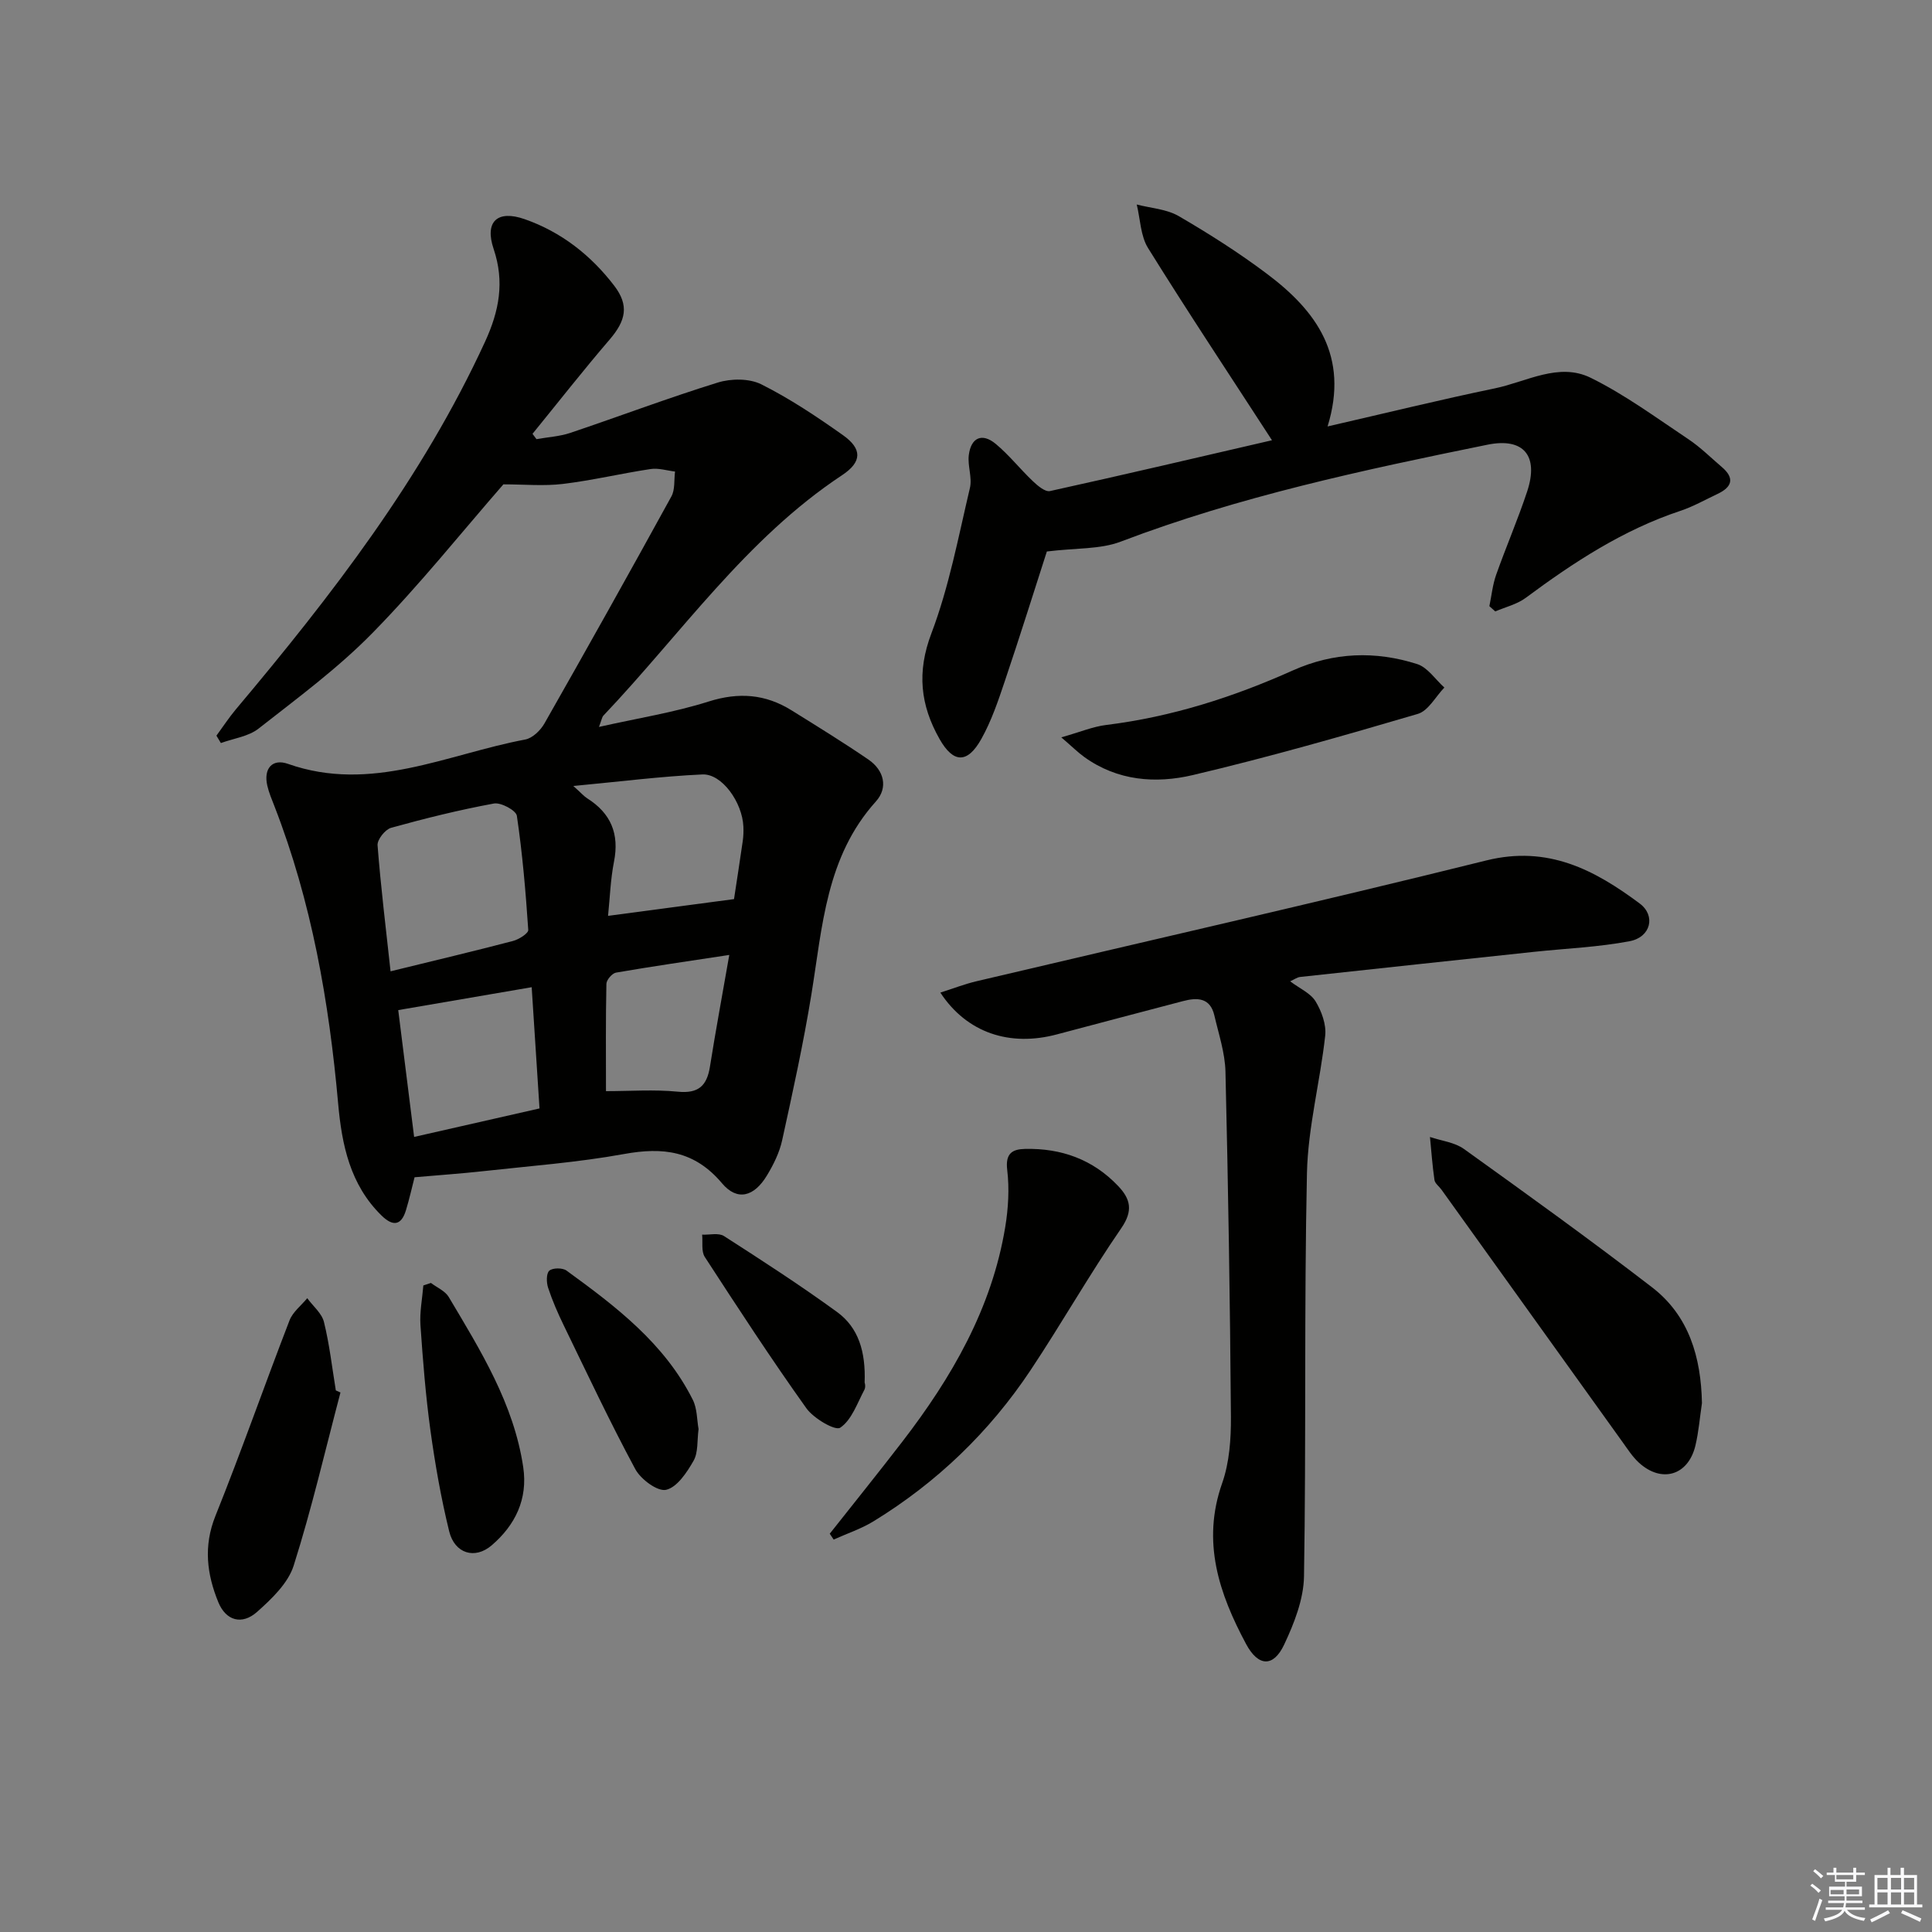 <svg enable-background="new 0 0 400 400" viewBox="0 0 400 400" xmlns="http://www.w3.org/2000/svg"><rect x="0" y="0" width="400" height="400" fill="#808080" stroke="none"/><g fill="#010100"><path d="m124.01 150.5c8.05-1.81 15.55-2.99 22.71-5.26 6.23-1.97 11.75-1.54 17.15 1.82 5.35 3.33 10.73 6.64 15.93 10.2 3.26 2.23 4.11 5.83 1.54 8.68-10.32 11.45-11.06 25.88-13.35 39.95-1.65 10.14-3.86 20.19-6.06 30.22-.56 2.54-1.79 5.02-3.15 7.27-2.64 4.37-6.12 5.37-9.29 1.61-5.7-6.76-12.21-7.53-20.3-6.06-9.62 1.75-19.43 2.47-29.17 3.55-4.6.51-9.23.82-14.19 1.26-.54 2.1-1.07 4.49-1.78 6.82-.99 3.28-2.77 3.34-5.06 1.1-6.51-6.37-8.22-14.64-8.98-23.18-1.88-21.08-5.49-41.77-13.2-61.59-.54-1.39-1.14-2.79-1.47-4.24-.81-3.56 1.06-5.64 4.28-4.5 17.23 6.07 32.91-1.99 49.12-5.04 1.51-.28 3.18-1.9 3.99-3.34 8.87-15.59 17.63-31.25 26.27-46.98.79-1.43.53-3.43.76-5.16-1.69-.2-3.44-.77-5.06-.52-6.07.91-12.06 2.35-18.14 3.08-3.97.48-8.04.09-12.34.09-8.61 9.87-17.33 20.8-27.06 30.73-7.17 7.32-15.53 13.49-23.63 19.84-2.09 1.64-5.17 2.03-7.8 2.99-.31-.51-.61-1.02-.92-1.53 1.33-1.81 2.56-3.7 4-5.42 19.84-23.6 38.62-47.88 51.62-76.15 2.92-6.36 4.07-12.38 1.77-19.2-1.91-5.66.77-8.15 6.44-6.16 7.55 2.64 13.71 7.47 18.54 13.79 3.11 4.08 2.4 7.21-.96 11.13-5.48 6.38-10.66 13-15.97 19.52.27.37.54.73.82 1.1 2.35-.42 4.79-.55 7.02-1.3 10.19-3.43 20.26-7.24 30.53-10.42 2.75-.85 6.52-.87 9 .37 5.91 2.96 11.48 6.68 16.9 10.52 4 2.83 3.99 5.53-.16 8.28-19.95 13.2-33.34 32.85-49.46 49.82-.27.31-.33.85-.89 2.31zm-43.15 50.6c9.26-2.27 17.32-4.18 25.34-6.28 1.23-.32 3.22-1.58 3.17-2.29-.53-7.9-1.2-15.8-2.36-23.63-.17-1.12-3.3-2.81-4.75-2.54-7.17 1.32-14.27 3.08-21.29 5.03-1.22.34-2.89 2.44-2.8 3.61.66 8.56 1.71 17.09 2.69 26.1zm37.84-38.37c1.71 1.53 2.23 2.15 2.88 2.56 4.9 3.09 6.68 7.36 5.54 13.11-.72 3.66-.84 7.43-1.23 11.22 8.98-1.2 17.27-2.3 26.08-3.47.55-3.6 1.2-7.81 1.81-12.03.14-.98.17-1.99.13-2.98-.21-5.01-4.44-10.98-8.48-10.8-8.51.39-16.99 1.47-26.73 2.39zm-36.25 46.4c1.06 8.41 2.12 16.92 3.29 26.26 8.73-1.98 17.33-3.94 25.96-5.9-.57-8.81-1.09-16.96-1.62-25.1-9.64 1.66-18.41 3.16-27.63 4.74zm68.54-11.42c-8.48 1.29-15.99 2.37-23.45 3.66-.8.14-1.97 1.5-1.99 2.31-.16 7.26-.09 14.52-.09 22.23 4.99 0 9.97-.37 14.86.11 4.3.43 6.04-1.22 6.67-5.2 1.16-7.34 2.53-14.65 4-23.11z"/><path d="m267.11 203.17c1.99 1.5 4.24 2.46 5.27 4.16 1.24 2.04 2.24 4.79 1.99 7.08-1.04 9.52-3.57 18.97-3.78 28.48-.6 27.81-.15 55.65-.61 83.47-.08 4.76-2.04 9.75-4.12 14.16-2.23 4.71-5.36 4.55-7.87-.14-5.6-10.45-9.23-21.16-4.96-33.29 1.51-4.28 1.85-9.17 1.82-13.77-.18-23.81-.56-47.62-1.13-71.42-.09-3.9-1.4-7.79-2.3-11.66-.86-3.71-3.54-3.76-6.54-2.96-8.66 2.29-17.33 4.54-25.99 6.86-9.81 2.64-18.71-.28-24.2-8.63 2.66-.85 5.04-1.78 7.51-2.36 35.19-8.31 70.46-16.3 105.55-25.01 12.72-3.15 22.37 1.94 31.73 8.92 3.38 2.52 2.3 6.96-2.05 7.8-6.49 1.24-13.16 1.5-19.75 2.2-16.17 1.72-32.34 3.45-48.51 5.21-.61.07-1.17.5-2.06.9z"/><path d="m274.86 88.29c12.16-2.79 23.36-5.55 34.66-7.89 6.54-1.36 13.22-5.43 19.82-2.18 7.11 3.5 13.59 8.29 20.22 12.71 2.48 1.65 4.62 3.8 6.9 5.74 2.76 2.34 2.14 4.18-.88 5.6-2.55 1.2-5.03 2.62-7.69 3.5-11.85 3.94-22.09 10.65-32.02 18.02-1.8 1.33-4.18 1.89-6.29 2.8-.41-.36-.81-.73-1.22-1.09.45-2.17.67-4.42 1.4-6.49 2.05-5.79 4.5-11.45 6.43-17.28 2.43-7.37-.73-11.18-8.22-9.66-25.69 5.23-51.32 10.69-75.94 20.07-4.25 1.62-9.24 1.29-15.29 2.04-2.59 8.02-5.54 17.47-8.71 26.86-1.37 4.08-2.77 8.23-4.86 11.96-2.88 5.16-5.81 5.02-8.65 0-3.97-7.01-4.73-13.85-1.68-21.88 3.66-9.65 5.58-19.98 7.97-30.09.51-2.13-.51-4.59-.23-6.82.46-3.61 2.74-4.66 5.57-2.31 2.79 2.32 5.07 5.24 7.72 7.75.98.93 2.53 2.24 3.52 2.02 15.48-3.41 30.91-7.04 45.96-10.52-8.79-13.55-17.42-26.54-25.65-39.78-1.57-2.52-1.61-6-2.35-9.03 2.91.76 6.16.94 8.67 2.39 6.31 3.67 12.51 7.61 18.34 12 10.15 7.63 17.01 16.95 12.5 31.56z"/><path d="m352.37 290.5c-.44 2.94-.67 5.94-1.36 8.82-1.49 6.17-6.98 7.81-11.69 3.51-1.33-1.21-2.33-2.8-3.4-4.28-12.5-17.41-24.99-34.84-37.49-52.26-.48-.67-1.34-1.27-1.44-1.99-.43-2.95-.64-5.93-.93-8.9 2.36.8 5.09 1.09 7.03 2.48 13.09 9.39 26.16 18.8 38.92 28.62 7.7 5.92 10.17 14.51 10.36 24z"/><path d="m171.79 317.54c5-6.33 10.07-12.62 14.99-19.01 10.25-13.31 18.56-27.61 21.34-44.47.64-3.88.88-7.97.41-11.86-.4-3.4 1.04-4.27 3.7-4.33 7.49-.17 14.06 2.18 19.29 7.7 2.53 2.67 3.13 5.08.63 8.71-6.6 9.58-12.35 19.74-18.8 29.43-8.51 12.77-19.39 23.23-32.5 31.26-2.56 1.57-5.49 2.53-8.25 3.78-.27-.41-.54-.81-.81-1.21z"/><path d="m219.73 152.66c3.87-1.09 6.55-2.23 9.33-2.57 13.49-1.66 26.26-5.75 38.6-11.28 8.47-3.79 17.1-4.08 25.75-1.32 2.17.69 3.77 3.19 5.63 4.86-1.82 1.88-3.32 4.82-5.51 5.46-15.43 4.54-30.92 8.97-46.57 12.66-7.67 1.81-15.61 1.21-22.47-3.74-1.3-.93-2.45-2.08-4.76-4.07z"/><path d="m70.49 288.3c-3.16 11.97-5.95 24.06-9.69 35.85-1.16 3.65-4.56 6.89-7.58 9.58-3.14 2.78-6.45 1.82-8.02-2.01-2.37-5.8-3.11-11.6-.6-17.86 5.38-13.39 10.14-27.02 15.34-40.48.67-1.75 2.42-3.08 3.67-4.6 1.19 1.63 3.01 3.11 3.46 4.92 1.15 4.64 1.68 9.43 2.46 14.17.32.13.64.28.96.43z"/><path d="m89.22 265.62c1.25.95 2.93 1.65 3.68 2.9 6.6 11.1 13.48 22.12 15.43 35.25.98 6.62-1.66 12-6.54 16.18-3.48 2.98-7.66 1.7-8.79-2.9-1.69-6.89-2.92-13.92-3.89-20.95-.99-7.21-1.56-14.49-2.06-21.75-.18-2.71.38-5.47.6-8.21.52-.17 1.05-.35 1.57-.52z"/><path d="m144.63 295.87c-.32 2.39-.05 4.84-1.04 6.57-1.37 2.41-3.41 5.49-5.68 6.01-1.77.4-5.24-2.17-6.38-4.28-5.25-9.75-9.97-19.79-14.81-29.76-1.23-2.53-2.36-5.12-3.24-7.79-.36-1.09-.4-2.96.25-3.54.7-.61 2.74-.62 3.56-.02 10.22 7.43 20.3 15.08 26.14 26.74.93 1.84.85 4.17 1.2 6.07z"/><path d="m179.01 286.3c0-.19.29.8-.05 1.44-1.48 2.79-2.63 6.25-5 7.85-1.03.7-5.51-1.92-7.02-4.04-7.3-10.23-14.17-20.77-21.02-31.31-.76-1.17-.39-3.06-.55-4.62 1.53.07 3.41-.42 4.52.29 7.91 5.08 15.82 10.2 23.42 15.73 4.43 3.23 5.95 8.2 5.7 14.66z"/></g><path d="m374.8 390.4.4-.4c.7.5 1.3 1 1.8 1.4l-.5.5c-.5-.6-1.1-1.1-1.7-1.5zm1 7.3-.6-.3c.5-1.4 1.1-2.8 1.5-4.3.2.1.4.2.6.3-.5 1.3-1 2.8-1.5 4.3zm-.4-10.3.4-.4c.4.3 1 .8 1.7 1.4l-.5.5c-.4-.5-1-1-1.6-1.5zm2.5.3h1.7v-1h.6v1h3.5v-1h.6v1h1.8v.5h-1.8v1.4h-2v1h3.2v2h-3.2v.9h3.3v.5h-3.4c0 .3-.1.6-.1.9h4v.5h-3.7c.7.9 1.9 1.5 3.8 1.7-.1.2-.2.4-.3.6-2.1-.4-3.5-1.1-4-2.1-.4 1-1.8 1.7-4 2.2-.1-.2-.2-.4-.3-.6 2.1-.4 3.4-1 3.8-1.8h-3.4v-.5h3.6c.1-.3.1-.6.2-.9h-3.3v-.5h3.4c0-.3 0-.6 0-.9h-3.2v-2h3.3v-1h-2.1v-1.4h-1.7v-.5zm1.1 3.5v1h2.7c0-.3 0-.4 0-.4 0-.1 0-.2 0-.2 0-.1 0-.2 0-.3h-2.7zm1.2-3v.9h3.5v-.9zm4.7 3h-2.6v.6.4h2.6z" fill="#fafafb"/><path d="m393.6 386.7h.6v1.5h2.7v6.1h1.1v.6h-11v-.6h1.1v-6.1h2.7v-1.5h.6v1.5h2.1v-1.5zm-2.7 8.8.4.6c-1.2.6-2.5 1.3-3.8 1.9-.1-.2-.2-.4-.3-.6 1.2-.6 2.5-1.2 3.7-1.9zm-2.2-6.7v2.4h2.1v-2.4zm0 3v2.5h2.1v-2.5zm2.8-3v2.4h2.1v-2.4zm0 3v2.5h2.1v-2.5zm6 6.1c-1.4-.7-2.7-1.3-3.9-1.8l.3-.6c1.5.6 2.7 1.2 3.9 1.7zm-1.2-9.1h-2.1v2.4h2.1zm-2.1 3v2.5h2.1v-2.5z" fill="#fafafb"/></svg>